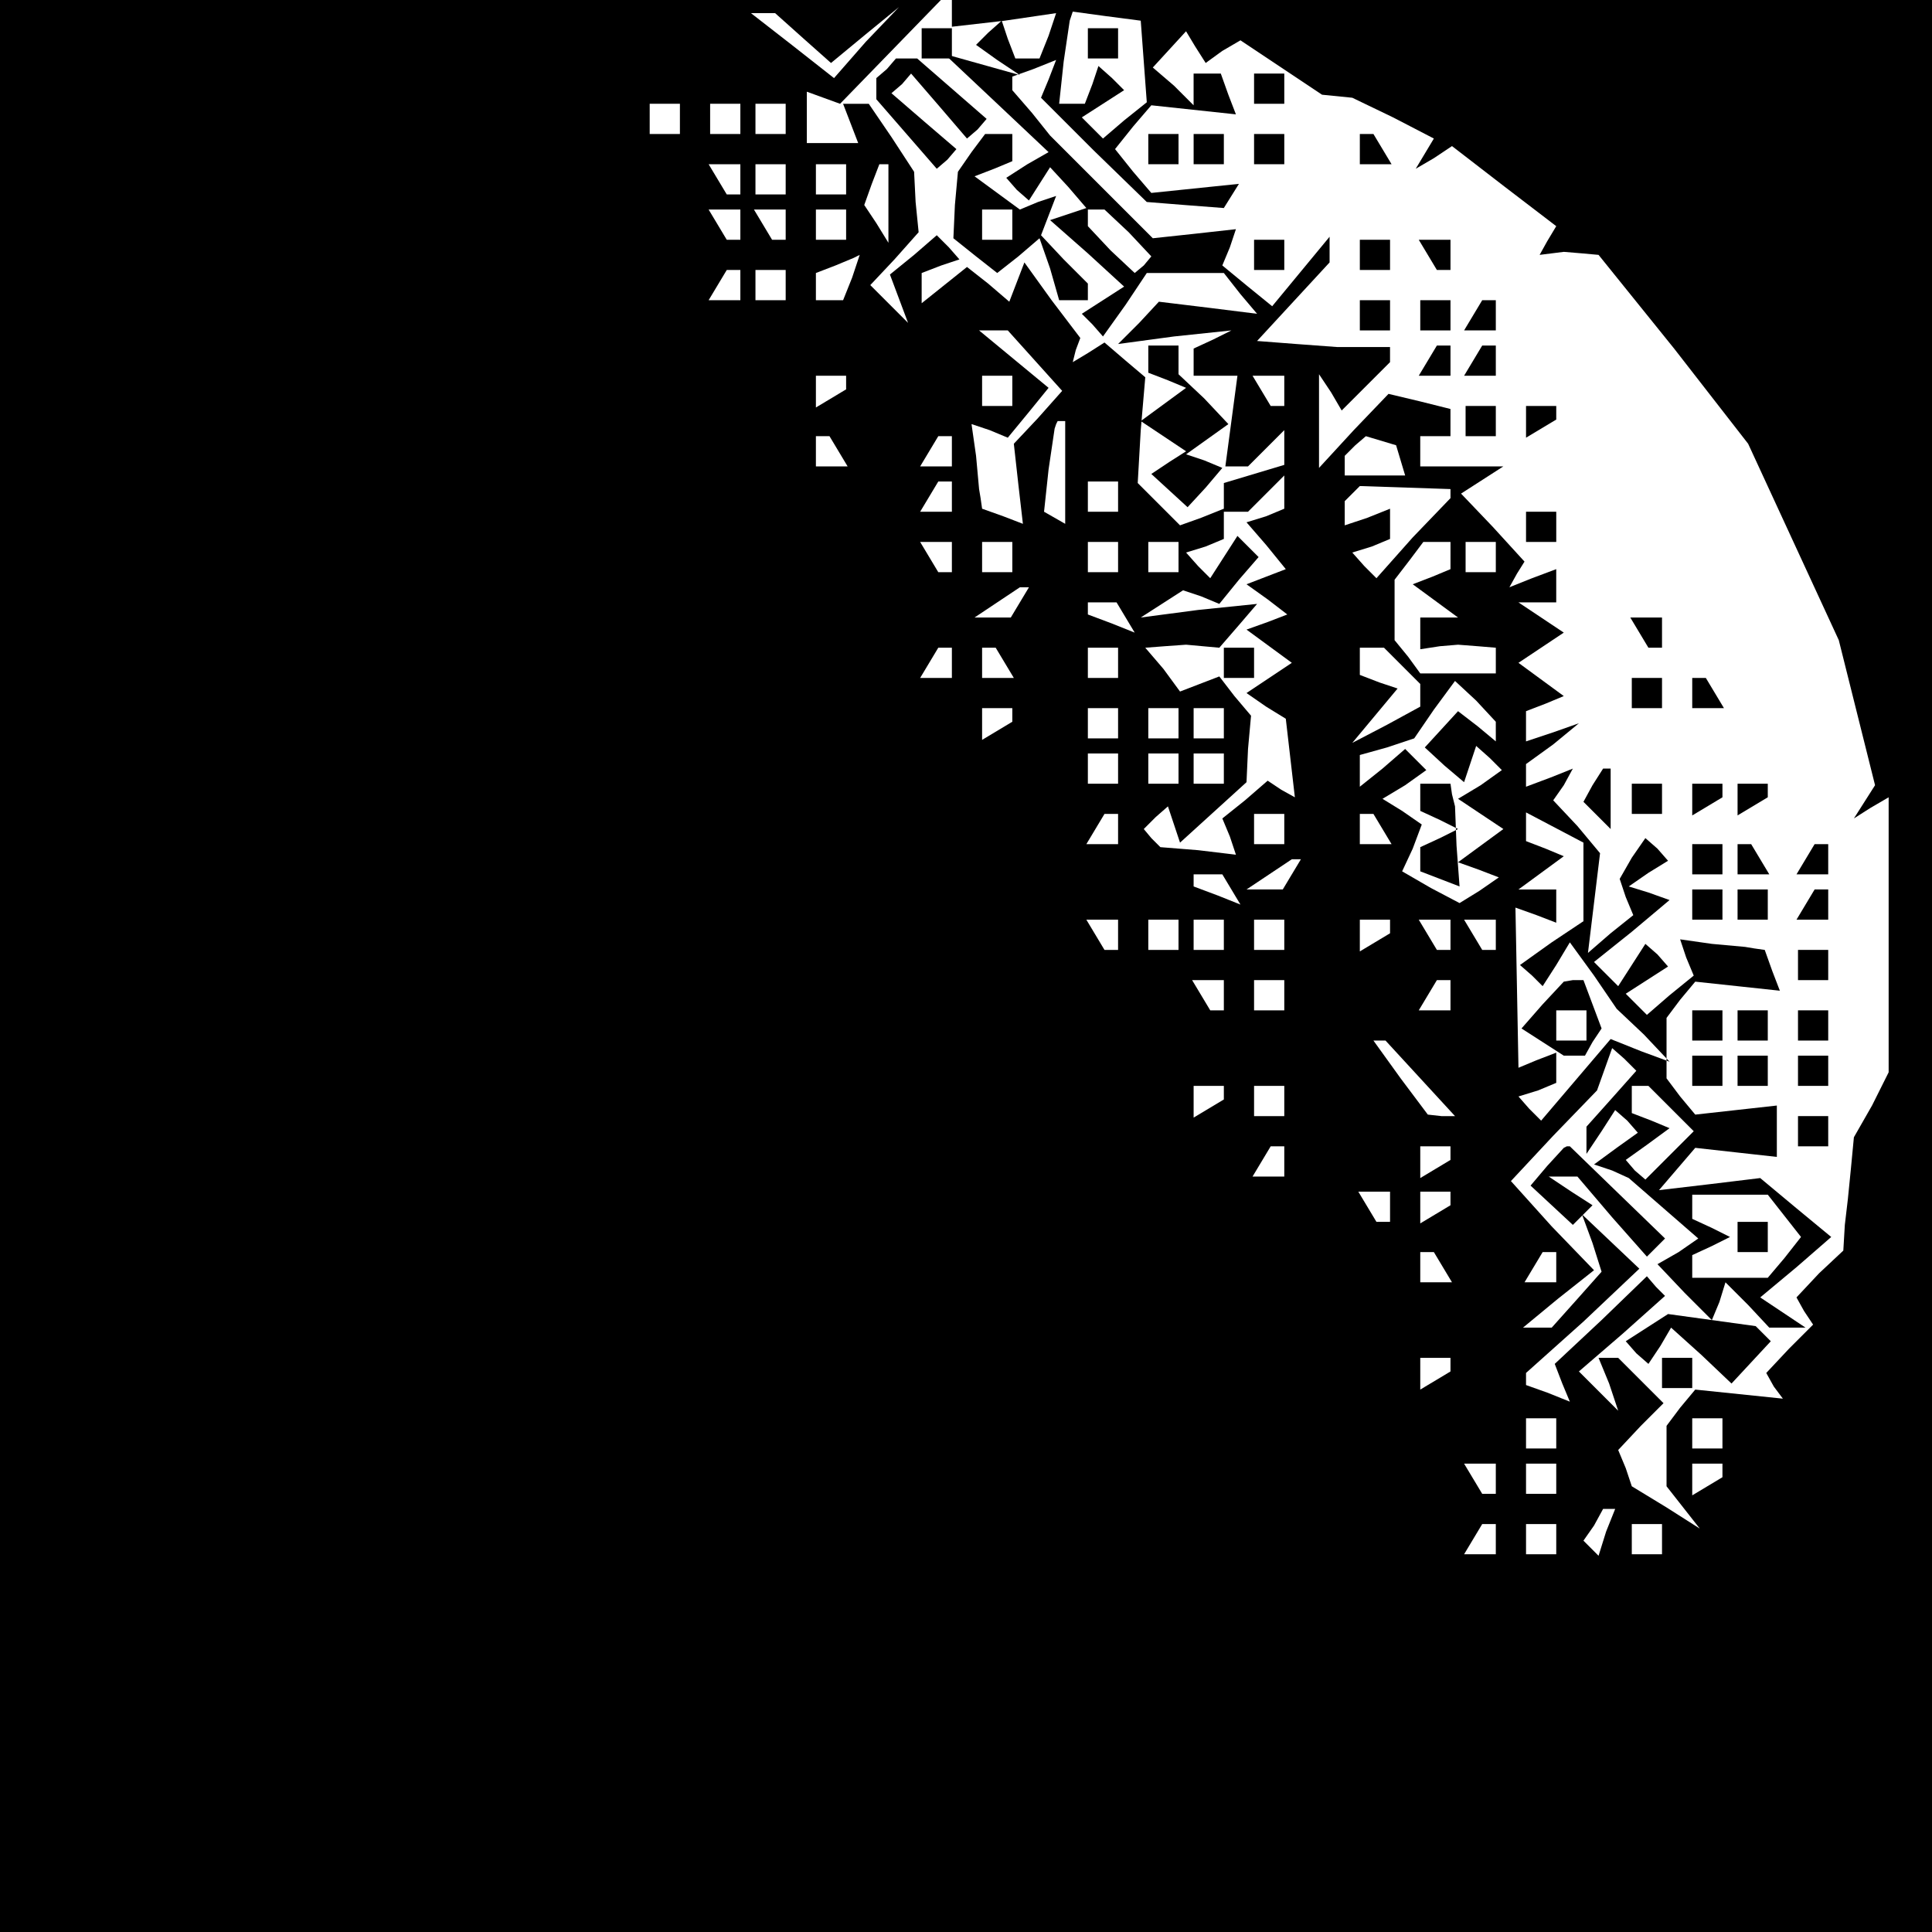 <?xml version="1.0" standalone="no"?>
<!DOCTYPE svg PUBLIC "-//W3C//DTD SVG 20010904//EN"
 "http://www.w3.org/TR/2001/REC-SVG-20010904/DTD/svg10.dtd">
<svg version="1.0" xmlns="http://www.w3.org/2000/svg"
 width="468pt" height="468pt" viewBox="0 0 468 468"
 preserveAspectRatio="xMidYMid meet">
<g transform="translate(0,468) scale(0.366,-0.366)"
fill="#000000" stroke="none">
<path d="M0 640 l0 -640 640 0 640 0 0 640 0 640 -325 0 -325 0 0 -10 0 -9 35
4 34 5 -5 -15 -6 -15 -8 0 -8 0 -5 13 -4 12 -9 -8 -8 -8 14 -10 15 -10 -25 7
-25 7 34 -32 35 -33 -14 -8 -14 -9 7 -8 8 -7 7 11 7 11 12 -13 12 -14 -12 -4
-12 -4 25 -22 24 -22 -14 -9 -14 -9 7 -7 7 -8 15 21 14 21 26 0 25 0 11 -14
11 -13 -32 4 -33 4 -13 -14 -14 -14 37 5 38 4 -12 -6 -13 -6 0 -9 0 -9 14 0
15 0 -4 -30 -4 -30 7 0 8 0 12 12 12 12 0 -11 0 -12 -20 -6 -20 -6 0 -10 0 -9
8 0 8 0 12 12 12 12 0 -11 0 -11 -12 -5 -13 -4 13 -15 13 -16 -13 -5 -13 -5
14 -10 13 -10 -13 -5 -14 -5 15 -11 15 -11 -15 -10 -15 -10 13 -9 13 -8 3 -26
3 -26 -9 5 -9 6 -15 -13 -15 -12 5 -12 4 -12 -25 3 -25 2 -6 6 -5 6 8 8 8 7 4
-12 4 -12 22 20 22 20 1 22 2 22 -11 13 -10 13 -13 -5 -13 -5 -11 15 -12 14
13 1 14 1 11 -1 11 -1 13 15 12 14 -39 -4 -38 -5 14 9 14 9 12 -4 12 -5 13 16
13 15 -7 7 -7 7 -9 -14 -9 -14 -8 8 -8 9 13 4 12 5 0 10 0 10 -15 -6 -14 -5
-14 14 -14 14 2 35 3 35 -13 11 -14 12 -11 -7 -10 -6 2 8 3 8 -19 25 -18 25
-5 -13 -5 -13 -14 12 -14 11 -15 -12 -15 -12 0 10 0 10 13 5 12 4 -7 8 -8 8
-15 -13 -16 -13 6 -16 6 -16 -12 12 -13 13 16 17 16 18 -2 20 -1 20 -15 23
-15 22 -8 0 -9 0 5 -13 5 -13 -17 0 -17 0 0 17 0 17 11 -4 11 -4 34 35 34 35
-312 0 -312 0 0 -640z m532 613 l18 -16 23 19 22 18 -22 -23 -21 -24 -28 22
-27 21 8 0 8 0 19 -17z m225 -15 l2 -27 -15 -12 -14 -12 -7 7 -7 7 14 9 14 9
-8 8 -9 8 -4 -12 -5 -13 -8 0 -9 0 3 28 4 27 1 3 1 3 22 -3 23 -3 2 -27z m52
7 l12 7 27 -18 27 -18 10 -1 10 -1 27 -13 27 -14 -6 -10 -6 -10 12 7 12 8 35
-27 34 -26 -6 -10 -5 -9 8 1 8 1 12 -1 11 -1 50 -62 49 -63 30 -65 30 -65 12
-48 12 -48 -7 -11 -7 -11 11 7 12 7 0 -91 0 -91 -11 -22 -12 -21 -2 -21 -2
-20 -2 -17 -1 -17 -16 -15 -15 -16 5 -9 6 -9 -16 -16 -15 -16 5 -9 6 -8 -29 3
-29 3 -10 -12 -9 -12 0 -20 0 -20 11 -14 11 -14 -22 14 -23 14 -4 12 -5 12 15
16 15 15 -15 15 -15 15 -6 0 -7 0 7 -17 6 -18 -13 13 -13 13 29 25 28 25 -6 6
-6 7 -30 -29 -31 -29 5 -13 5 -12 -15 6 -14 5 0 4 0 4 38 34 37 35 -19 18 -19
18 7 -19 6 -19 -16 -18 -17 -19 -10 0 -9 0 23 19 24 19 -28 29 -27 30 28 30
29 30 5 14 5 14 8 -7 8 -8 -16 -18 -17 -19 0 -9 0 -9 10 15 9 14 8 -7 7 -8
-14 -10 -15 -11 12 -4 11 -5 23 -20 23 -20 -13 -9 -14 -8 18 -19 18 -18 5 12
4 13 15 -15 14 -15 12 0 12 0 -15 10 -15 10 24 20 23 20 -23 19 -24 20 -33 -4
-34 -4 12 14 12 14 27 -3 27 -3 0 17 0 17 -27 -3 -27 -3 -10 12 -9 12 0 20 0
20 9 12 10 12 28 -3 28 -3 -5 13 -5 14 -7 1 -6 1 -22 2 -21 3 4 -12 5 -12 -16
-13 -15 -13 -7 7 -7 7 14 9 14 9 -7 8 -8 7 -9 -14 -9 -14 -8 8 -8 8 25 20 25
21 -14 5 -13 4 13 9 13 8 -7 8 -8 7 -9 -13 -8 -14 4 -12 5 -12 -15 -12 -15
-13 4 33 4 33 -15 18 -16 17 7 10 6 11 -15 -6 -16 -6 0 7 0 8 18 13 17 14 -17
-6 -18 -6 0 10 0 10 13 5 12 5 -15 11 -15 11 15 10 15 10 -15 10 -15 10 13 0
12 0 0 11 0 11 -16 -6 -15 -6 5 9 5 8 -21 23 -21 22 14 9 14 9 -27 0 -28 0 0
10 0 10 10 0 10 0 0 9 0 9 -20 5 -21 5 -23 -24 -23 -25 0 31 0 31 8 -12 7 -12
16 16 16 16 0 5 0 5 -17 0 -18 0 -27 2 -26 2 24 26 24 26 0 9 0 8 -19 -23 -19
-23 -16 13 -17 14 5 12 4 12 -27 -3 -28 -3 -34 34 -34 34 -12 15 -13 15 0 5 0
4 14 5 15 6 -5 -13 -5 -12 35 -35 35 -34 25 -2 26 -2 5 8 5 8 -29 -3 -29 -3
-12 14 -12 15 12 15 12 14 28 -3 28 -3 -5 13 -5 14 -9 0 -9 0 0 -10 0 -11 -13
13 -14 12 11 12 11 12 6 -10 7 -11 11 8z m-359 -45 l0 -10 -10 0 -10 0 0 10 0
10 10 0 10 0 0 -10z m40 0 l0 -10 -10 0 -10 0 0 10 0 10 10 0 10 0 0 -10z m30
0 l0 -10 -10 0 -10 0 0 10 0 10 10 0 10 0 0 -10z m-30 -40 l0 -10 -4 0 -5 0
-6 10 -6 10 10 0 11 0 0 -10z m30 0 l0 -10 -10 0 -10 0 0 10 0 10 10 0 10 0 0
-10z m40 0 l0 -10 -10 0 -10 0 0 10 0 10 10 0 10 0 0 -10z m28 -16 l0 -26 -8
13 -8 12 5 14 5 13 3 0 3 0 0 -26z m-98 -14 l0 -10 -4 0 -5 0 -6 10 -6 10 10
0 11 0 0 -10z m30 0 l0 -10 -4 0 -5 0 -6 10 -6 10 10 0 11 0 0 -10z m40 0 l0
-10 -10 0 -10 0 0 10 0 10 10 0 10 0 0 -10z m187 -5 l15 -16 -5 -6 -6 -5 -16
15 -15 16 0 5 0 6 6 0 5 0 16 -15z m-183 -30 l-6 -15 -9 0 -9 0 0 9 0 9 13 5
12 5 2 1 2 1 -5 -15z m-74 -5 l0 -10 -11 0 -10 0 6 10 6 10 5 0 4 0 0 -10z
m30 0 l0 -10 -10 0 -10 0 0 10 0 10 10 0 10 0 0 -10z m165 -50 l18 -20 -16
-18 -16 -17 3 -27 3 -26 -13 5 -14 5 -1 7 -1 6 -2 22 -3 21 12 -4 12 -5 14 17
13 16 -23 19 -23 19 9 0 10 0 18 -20z m-125 -14 l0 -5 -10 -6 -10 -6 0 10 0
11 10 0 10 0 0 -4z m110 -6 l0 -10 -10 0 -10 0 0 10 0 10 10 0 10 0 0 -10z
m180 0 l0 -10 -4 0 -5 0 -6 10 -6 10 10 0 11 0 0 -10z m-145 -54 l0 -34 -7 4
-7 4 3 28 4 27 1 3 1 2 3 0 2 0 0 -34z m-150 14 l6 -10 -10 0 -11 0 0 10 0 10
4 0 5 0 6 -10z m75 0 l0 -10 -11 0 -10 0 6 10 6 10 5 0 4 0 0 -10z m297 -6 l3
-10 -20 0 -20 0 0 6 0 7 7 7 7 6 10 -3 10 -3 3 -10z m-297 -24 l0 -10 -11 0
-10 0 6 10 6 10 5 0 4 0 0 -10z m110 0 l0 -10 -10 0 -10 0 0 10 0 10 10 0 10
0 0 -10z m220 2 l0 -3 -25 -26 -24 -27 -8 8 -8 9 13 4 12 5 0 10 0 10 -15 -6
-15 -5 0 8 0 8 5 5 5 5 30 -1 30 -1 0 -3z m-330 -42 l0 -10 -4 0 -5 0 -6 10
-6 10 10 0 11 0 0 -10z m40 0 l0 -10 -10 0 -10 0 0 10 0 10 10 0 10 0 0 -10z
m70 0 l0 -10 -10 0 -10 0 0 10 0 10 10 0 10 0 0 -10z m40 0 l0 -10 -10 0 -10
0 0 10 0 10 10 0 10 0 0 -10z m180 1 l0 -9 -12 -5 -13 -5 15 -11 15 -11 -12 0
-13 0 0 -10 0 -11 13 2 12 1 13 -1 12 -1 0 -9 0 -8 -25 0 -25 0 -8 11 -9 11 0
20 0 20 10 13 9 12 9 0 9 0 0 -9z m30 -1 l0 -10 -10 0 -10 0 0 10 0 10 10 0
10 0 0 -10z m-315 -30 l-6 -10 -12 0 -12 0 15 10 15 10 3 0 3 0 -6 -10z m70
-10 l6 -10 -15 6 -16 6 0 4 0 4 9 0 10 0 6 -10z m-115 -30 l0 -10 -11 0 -10 0
6 10 6 10 5 0 4 0 0 -10z m35 0 l6 -10 -10 0 -11 0 0 10 0 10 4 0 5 0 6 -10z
m75 0 l0 -10 -10 0 -10 0 0 10 0 10 10 0 10 0 0 -10z m188 -2 l12 -12 0 -8 0
-7 -22 -12 -23 -12 15 18 15 18 -12 4 -13 5 0 9 0 9 8 0 8 0 12 -12z m62 -44
l0 -6 -12 10 -13 10 -11 -12 -11 -12 13 -12 13 -11 4 12 4 12 9 -8 8 -8 -14
-10 -15 -9 15 -10 15 -10 -15 -11 -15 -11 14 -5 13 -5 -13 -9 -13 -8 -19 10
-19 11 7 15 6 16 -13 9 -13 8 15 9 14 10 -7 7 -7 7 -15 -13 -15 -12 0 10 0 11
18 5 18 6 13 19 14 19 14 -13 13 -14 0 -7z m-320 12 l0 -5 -10 -6 -10 -6 0 10
0 11 10 0 10 0 0 -4z m70 -6 l0 -10 -10 0 -10 0 0 10 0 10 10 0 10 0 0 -10z
m40 0 l0 -10 -10 0 -10 0 0 10 0 10 10 0 10 0 0 -10z m30 0 l0 -10 -10 0 -10
0 0 10 0 10 10 0 10 0 0 -10z m-70 -30 l0 -10 -10 0 -10 0 0 10 0 10 10 0 10
0 0 -10z m40 0 l0 -10 -10 0 -10 0 0 10 0 10 10 0 10 0 0 -10z m30 0 l0 -10
-10 0 -10 0 0 10 0 10 10 0 10 0 0 -10z m-70 -40 l0 -10 -11 0 -10 0 6 10 6
10 5 0 4 0 0 -10z m110 0 l0 -10 -10 0 -10 0 0 10 0 10 10 0 10 0 0 -10z m65
0 l6 -10 -10 0 -11 0 0 10 0 10 4 0 5 0 6 -10z m133 -35 l0 -26 -21 -14 -21
-15 8 -7 7 -7 9 14 9 15 16 -22 15 -22 18 -17 17 -18 -19 7 -20 8 -23 -27 -23
-27 -8 8 -7 8 13 4 12 5 0 10 0 10 -13 -5 -12 -5 -1 53 -1 53 14 -5 13 -5 0
11 0 11 -12 0 -13 0 15 11 15 11 -12 5 -13 5 0 9 0 10 19 -10 19 -10 0 -26z
m-193 5 l-6 -10 -12 0 -12 0 15 10 15 10 3 0 3 0 -6 -10z m-40 -10 l6 -10 -15
6 -16 6 0 4 0 4 9 0 10 0 6 -10z m-75 -30 l0 -10 -4 0 -5 0 -6 10 -6 10 10 0
11 0 0 -10z m40 0 l0 -10 -10 0 -10 0 0 10 0 10 10 0 10 0 0 -10z m30 0 l0
-10 -10 0 -10 0 0 10 0 10 10 0 10 0 0 -10z m40 0 l0 -10 -10 0 -10 0 0 10 0
10 10 0 10 0 0 -10z m70 6 l0 -5 -10 -6 -10 -6 0 10 0 11 10 0 10 0 0 -4z m40
-6 l0 -10 -4 0 -5 0 -6 10 -6 10 10 0 11 0 0 -10z m30 0 l0 -10 -4 0 -5 0 -6
10 -6 10 10 0 11 0 0 -10z m-180 -40 l0 -10 -4 0 -5 0 -6 10 -6 10 10 0 11 0
0 -10z m40 0 l0 -10 -10 0 -10 0 0 10 0 10 10 0 10 0 0 -10z m110 0 l0 -10
-11 0 -10 0 6 10 6 10 5 0 4 0 0 -10z m-20 -55 l23 -25 -9 0 -9 1 -18 24 -18
25 4 0 4 0 23 -25z m-130 -9 l0 -5 -10 -6 -10 -6 0 10 0 11 10 0 10 0 0 -4z
m40 -6 l0 -10 -10 0 -10 0 0 10 0 10 10 0 10 0 0 -10z m256 -5 l15 -15 -16
-16 -16 -16 -7 6 -6 7 14 10 15 11 -12 5 -13 5 0 9 0 9 6 0 5 0 15 -15z m-256
-35 l0 -10 -11 0 -10 0 6 10 6 10 5 0 4 0 0 -10z m110 6 l0 -5 -10 -6 -10 -6
0 10 0 11 10 0 10 0 0 -4z m-40 -36 l0 -10 -4 0 -5 0 -6 10 -6 10 10 0 11 0 0
-10z m40 6 l0 -5 -10 -6 -10 -6 0 10 0 11 10 0 10 0 0 -4z m221 -12 l11 -14
-11 -14 -11 -13 -25 0 -25 0 0 7 0 8 13 6 12 6 -12 6 -13 6 0 8 0 8 25 0 25 0
11 -14z m-226 -34 l6 -10 -10 0 -11 0 0 10 0 10 4 0 5 0 6 -10z m75 0 l0 -10
-11 0 -10 0 6 10 6 10 5 0 4 0 0 -10z m-70 -64 l0 -5 -10 -6 -10 -6 0 10 0 11
10 0 10 0 0 -4z m70 -46 l0 -10 -10 0 -10 0 0 10 0 10 10 0 10 0 0 -10z m110
0 l0 -10 -10 0 -10 0 0 10 0 10 10 0 10 0 0 -10z m-150 -30 l0 -10 -4 0 -5 0
-6 10 -6 10 10 0 11 0 0 -10z m40 0 l0 -10 -10 0 -10 0 0 10 0 10 10 0 10 0 0
-10z m110 6 l0 -5 -10 -6 -10 -6 0 10 0 11 10 0 10 0 0 -4z m-77 -41 l-5 -16
-5 5 -5 5 7 10 6 11 4 0 4 0 -6 -15z m-73 -5 l0 -10 -11 0 -10 0 6 10 6 10 5
0 4 0 0 -10z m40 0 l0 -10 -10 0 -10 0 0 10 0 10 10 0 10 0 0 -10z m70 0 l0
-10 -10 0 -10 0 0 10 0 10 10 0 10 0 0 -10z"/>
<path d="M720 1250 l0 -10 10 0 10 0 0 10 0 10 -10 0 -10 0 0 -10z"/>
<path d="M830 1220 l0 -10 10 0 10 0 0 10 0 10 -10 0 -10 0 0 -10z"/>
<path d="M760 1180 l0 -10 10 0 10 0 0 10 0 10 -10 0 -10 0 0 -10z"/>
<path d="M790 1180 l0 -10 10 0 10 0 0 10 0 10 -10 0 -10 0 0 -10z"/>
<path d="M830 1180 l0 -10 10 0 10 0 0 10 0 10 -10 0 -10 0 0 -10z"/>
<path d="M900 1180 l0 -10 11 0 10 0 -6 10 -6 10 -5 0 -4 0 0 -10z"/>
<path d="M830 1110 l0 -10 10 0 10 0 0 10 0 10 -10 0 -10 0 0 -10z"/>
<path d="M900 1110 l0 -10 10 0 10 0 0 10 0 10 -10 0 -10 0 0 -10z"/>
<path d="M945 1110 l6 -10 5 0 4 0 0 10 0 10 -11 0 -10 0 6 -10z"/>
<path d="M900 1070 l0 -10 10 0 10 0 0 10 0 10 -10 0 -10 0 0 -10z"/>
<path d="M940 1070 l0 -10 10 0 10 0 0 10 0 10 -10 0 -10 0 0 -10z"/>
<path d="M975 1070 l-6 -10 10 0 11 0 0 10 0 10 -4 0 -5 0 -6 -10z"/>
<path d="M945 1040 l-6 -10 10 0 11 0 0 10 0 10 -4 0 -5 0 -6 -10z"/>
<path d="M975 1040 l-6 -10 10 0 11 0 0 10 0 10 -4 0 -5 0 -6 -10z"/>
<path d="M970 1000 l0 -10 10 0 10 0 0 10 0 10 -10 0 -10 0 0 -10z"/>
<path d="M1010 999 l0 -10 10 6 10 6 0 5 0 4 -10 0 -10 0 0 -11z"/>
<path d="M1010 930 l0 -10 10 0 10 0 0 10 0 10 -10 0 -10 0 0 -10z"/>
<path d="M1085 860 l6 -10 5 0 4 0 0 10 0 10 -11 0 -10 0 6 -10z"/>
<path d="M1080 820 l0 -10 10 0 10 0 0 10 0 10 -10 0 -10 0 0 -10z"/>
<path d="M1120 820 l0 -10 11 0 10 0 -6 10 -6 10 -5 0 -4 0 0 -10z"/>
<path d="M1054 759 l-6 -11 9 -9 9 -9 0 20 0 20 -3 0 -2 0 -7 -11z"/>
<path d="M1080 750 l0 -10 10 0 10 0 0 10 0 10 -10 0 -10 0 0 -10z"/>
<path d="M1120 749 l0 -10 10 6 10 6 0 5 0 4 -10 0 -10 0 0 -11z"/>
<path d="M1150 749 l0 -10 10 6 10 6 0 5 0 4 -10 0 -10 0 0 -11z"/>
<path d="M1120 710 l0 -10 10 0 10 0 0 10 0 10 -10 0 -10 0 0 -10z"/>
<path d="M1150 710 l0 -10 11 0 10 0 -6 10 -6 10 -5 0 -4 0 0 -10z"/>
<path d="M1195 710 l-6 -10 10 0 11 0 0 10 0 10 -4 0 -5 0 -6 -10z"/>
<path d="M1120 680 l0 -10 10 0 10 0 0 10 0 10 -10 0 -10 0 0 -10z"/>
<path d="M1150 680 l0 -10 10 0 10 0 0 10 0 10 -10 0 -10 0 0 -10z"/>
<path d="M1195 680 l-6 -10 10 0 11 0 0 10 0 10 -4 0 -5 0 -6 -10z"/>
<path d="M1190 640 l0 -10 10 0 10 0 0 10 0 10 -10 0 -10 0 0 -10z"/>
<path d="M1120 600 l0 -10 10 0 10 0 0 10 0 10 -10 0 -10 0 0 -10z"/>
<path d="M1150 600 l0 -10 10 0 10 0 0 10 0 10 -10 0 -10 0 0 -10z"/>
<path d="M1190 600 l0 -10 10 0 10 0 0 10 0 10 -10 0 -10 0 0 -10z"/>
<path d="M1120 570 l0 -10 10 0 10 0 0 10 0 10 -10 0 -10 0 0 -10z"/>
<path d="M1150 570 l0 -10 10 0 10 0 0 10 0 10 -10 0 -10 0 0 -10z"/>
<path d="M1190 570 l0 -10 10 0 10 0 0 10 0 10 -10 0 -10 0 0 -10z"/>
<path d="M1190 530 l0 -10 10 0 10 0 0 10 0 10 -10 0 -10 0 0 -10z"/>
<path d="M1024 507 l-11 -13 14 -13 14 -13 7 7 6 6 -14 9 -15 10 10 0 9 0 23
-27 23 -26 6 6 6 6 -31 30 -32 31 -2 0 -2 -1 -11 -12z"/>
<path d="M1090 400 l-14 -9 7 -8 8 -7 8 12 7 12 20 -18 20 -19 13 14 13 14 -5
5 -5 5 -29 4 -29 4 -14 -9z"/>
<path d="M1100 370 l0 -10 10 0 10 0 0 10 0 10 -10 0 -10 0 0 -10z"/>
<path d="M940 751 l0 -9 13 -6 12 -6 -12 -6 -13 -6 0 -8 0 -8 13 -5 13 -5 -2
27 -1 26 -2 8 -1 7 -10 0 -10 0 0 -9z"/>
<path d="M1021 614 l-14 -16 14 -9 14 -9 7 0 7 0 5 9 6 9 -6 16 -6 16 -7 0 -6
-1 -14 -15z m29 -14 l0 -10 -10 0 -10 0 0 10 0 10 10 0 10 0 0 -10z"/>
<path d="M1150 460 l0 -10 10 0 10 0 0 10 0 10 -10 0 -10 0 0 -10z"/>
<path d="M610 1250 l0 -10 10 0 10 0 0 10 0 10 -10 0 -10 0 0 -10z"/>
<path d="M587 1233 l-7 -6 0 -7 0 -7 20 -23 20 -23 7 6 6 7 -21 18 -22 19 7 6
6 7 19 -22 18 -21 7 6 6 7 -23 20 -23 20 -7 0 -7 0 -6 -7z"/>
<path d="M643 1178 l-9 -13 -2 -22 -1 -22 15 -12 14 -11 14 11 14 12 7 -20 6
-21 10 0 9 0 0 6 0 5 -16 16 -15 16 5 13 5 13 -12 -4 -12 -5 -15 11 -15 11 13
5 12 5 0 9 0 9 -9 0 -9 0 -9 -12z m27 -48 l0 -10 -10 0 -10 0 0 10 0 10 10 0
10 0 0 -10z"/>
<path d="M760 1041 l0 -9 13 -5 12 -5 -15 -11 -15 -11 15 -10 15 -10 -11 -7
-12 -8 12 -11 12 -11 12 13 11 13 -12 5 -12 4 14 10 14 10 -16 17 -17 16 0 10
0 9 -10 0 -10 0 0 -9z"/>
<path d="M810 840 l0 -10 10 0 10 0 0 10 0 10 -10 0 -10 0 0 -10z"/>
</g>
</svg>
